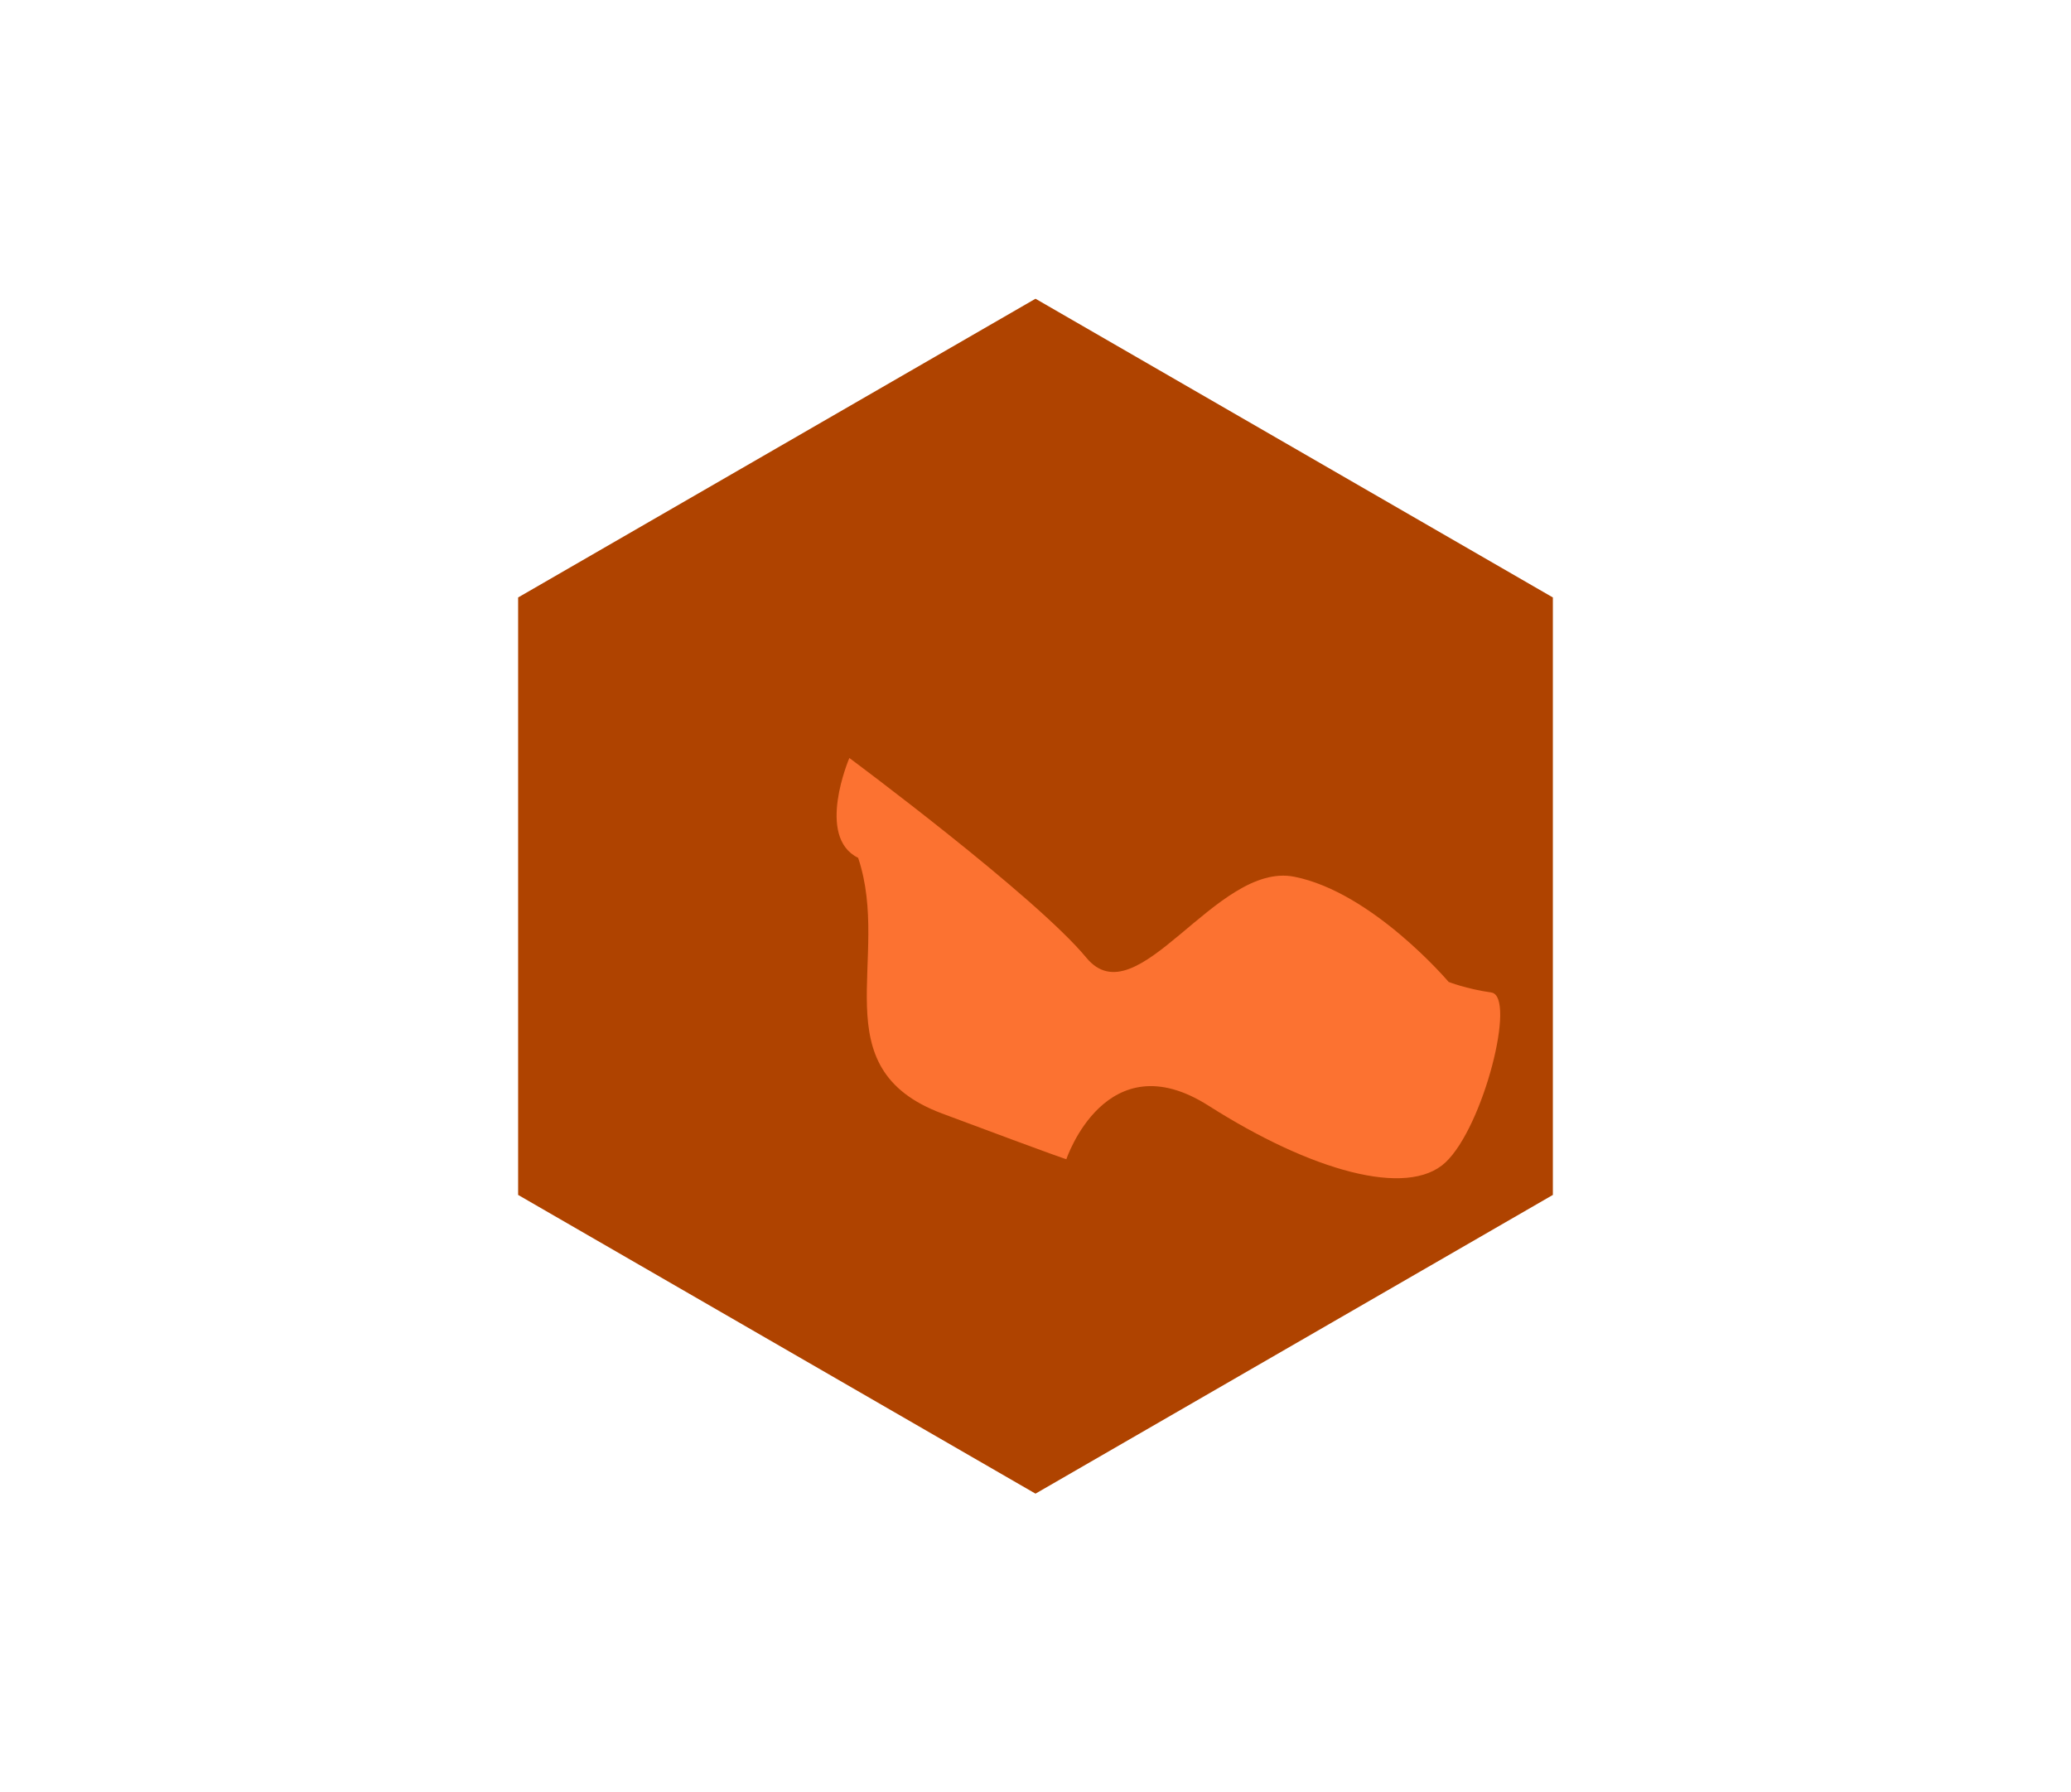 <?xml version="1.0" encoding="UTF-8" standalone="no"?>
<svg
   width="208mm"
   height="180mm"
   viewBox="0 0 208 180"
   version="1.1"
   id="svg6"
   sodipodi:docname="63.svg"
   inkscape:version="1.3 (1:1.3+202307231459+0e150ed6c4)"
   xmlns:inkscape="http://www.inkscape.org/namespaces/inkscape"
   xmlns:sodipodi="http://sodipodi.sourceforge.net/DTD/sodipodi-0.dtd"
   xmlns="http://www.w3.org/2000/svg"
   xmlns:svg="http://www.w3.org/2000/svg">
  <defs
     id="defs6">
    <filter
       inkscape:collect="always"
       style="color-interpolation-filters:sRGB"
       id="filter7"
       x="-0.173"
       y="-0.274"
       width="1.347"
       height="1.548">
      <feGaussianBlur
         inkscape:collect="always"
         stdDeviation="4.816"
         id="feGaussianBlur7" />
    </filter>
  </defs>
  <sodipodi:namedview
     id="namedview6"
     pagecolor="#ffffff"
     bordercolor="#666666"
     borderopacity="1.0"
     inkscape:showpageshadow="2"
     inkscape:pageopacity="0.0"
     inkscape:pagecheckerboard="0"
     inkscape:deskcolor="#d1d1d1"
     inkscape:document-units="mm"
     inkscape:zoom="0.90696114"
     inkscape:cx="393.07087"
     inkscape:cy="428.35352"
     inkscape:window-width="1920"
     inkscape:window-height="1043"
     inkscape:window-x="0"
     inkscape:window-y="0"
     inkscape:window-maximized="1"
     inkscape:current-layer="svg6" />
  <path
     style="fill:#af4300;stroke:none;stroke-width:5;stroke-linejoin:bevel;stroke-miterlimit:10;fill-opacity:1"
     d="M 155.962,120 104,150 52.038,120 V 60 L 104,30 155.962,60 Z"
     id="path4"
     sodipodi:nodetypes="ccccccc" />
  <path
     style="fill:#fc7231;stroke:none;stroke-width:0.265px;stroke-linecap:butt;stroke-linejoin:miter;stroke-opacity:1;fill-opacity:1;filter:url(#filter7)"
     d="m 86.188,86.149 c 3.395,10.128 -3.844,21.081 8.426,25.673 12.27,4.592 12.485,4.592 12.485,4.592 0,0 3.99,-11.927 14.283,-5.375 10.294,6.551 19.954,9.278 23.784,5.705 3.83,-3.574 7.16,-16.705 4.614,-17.073 -2.546,-0.368 -4.287,-1.062 -4.287,-1.062 0,0 -7.643,-9.012 -15.507,-10.564 -7.864,-1.552 -15.773,14.311 -20.879,8.133 -5.106,-6.178 -23.802,-20.057 -23.802,-20.057 0,0 -3.404,7.927 0.883,10.028 z"
     id="path7" />
</svg>
